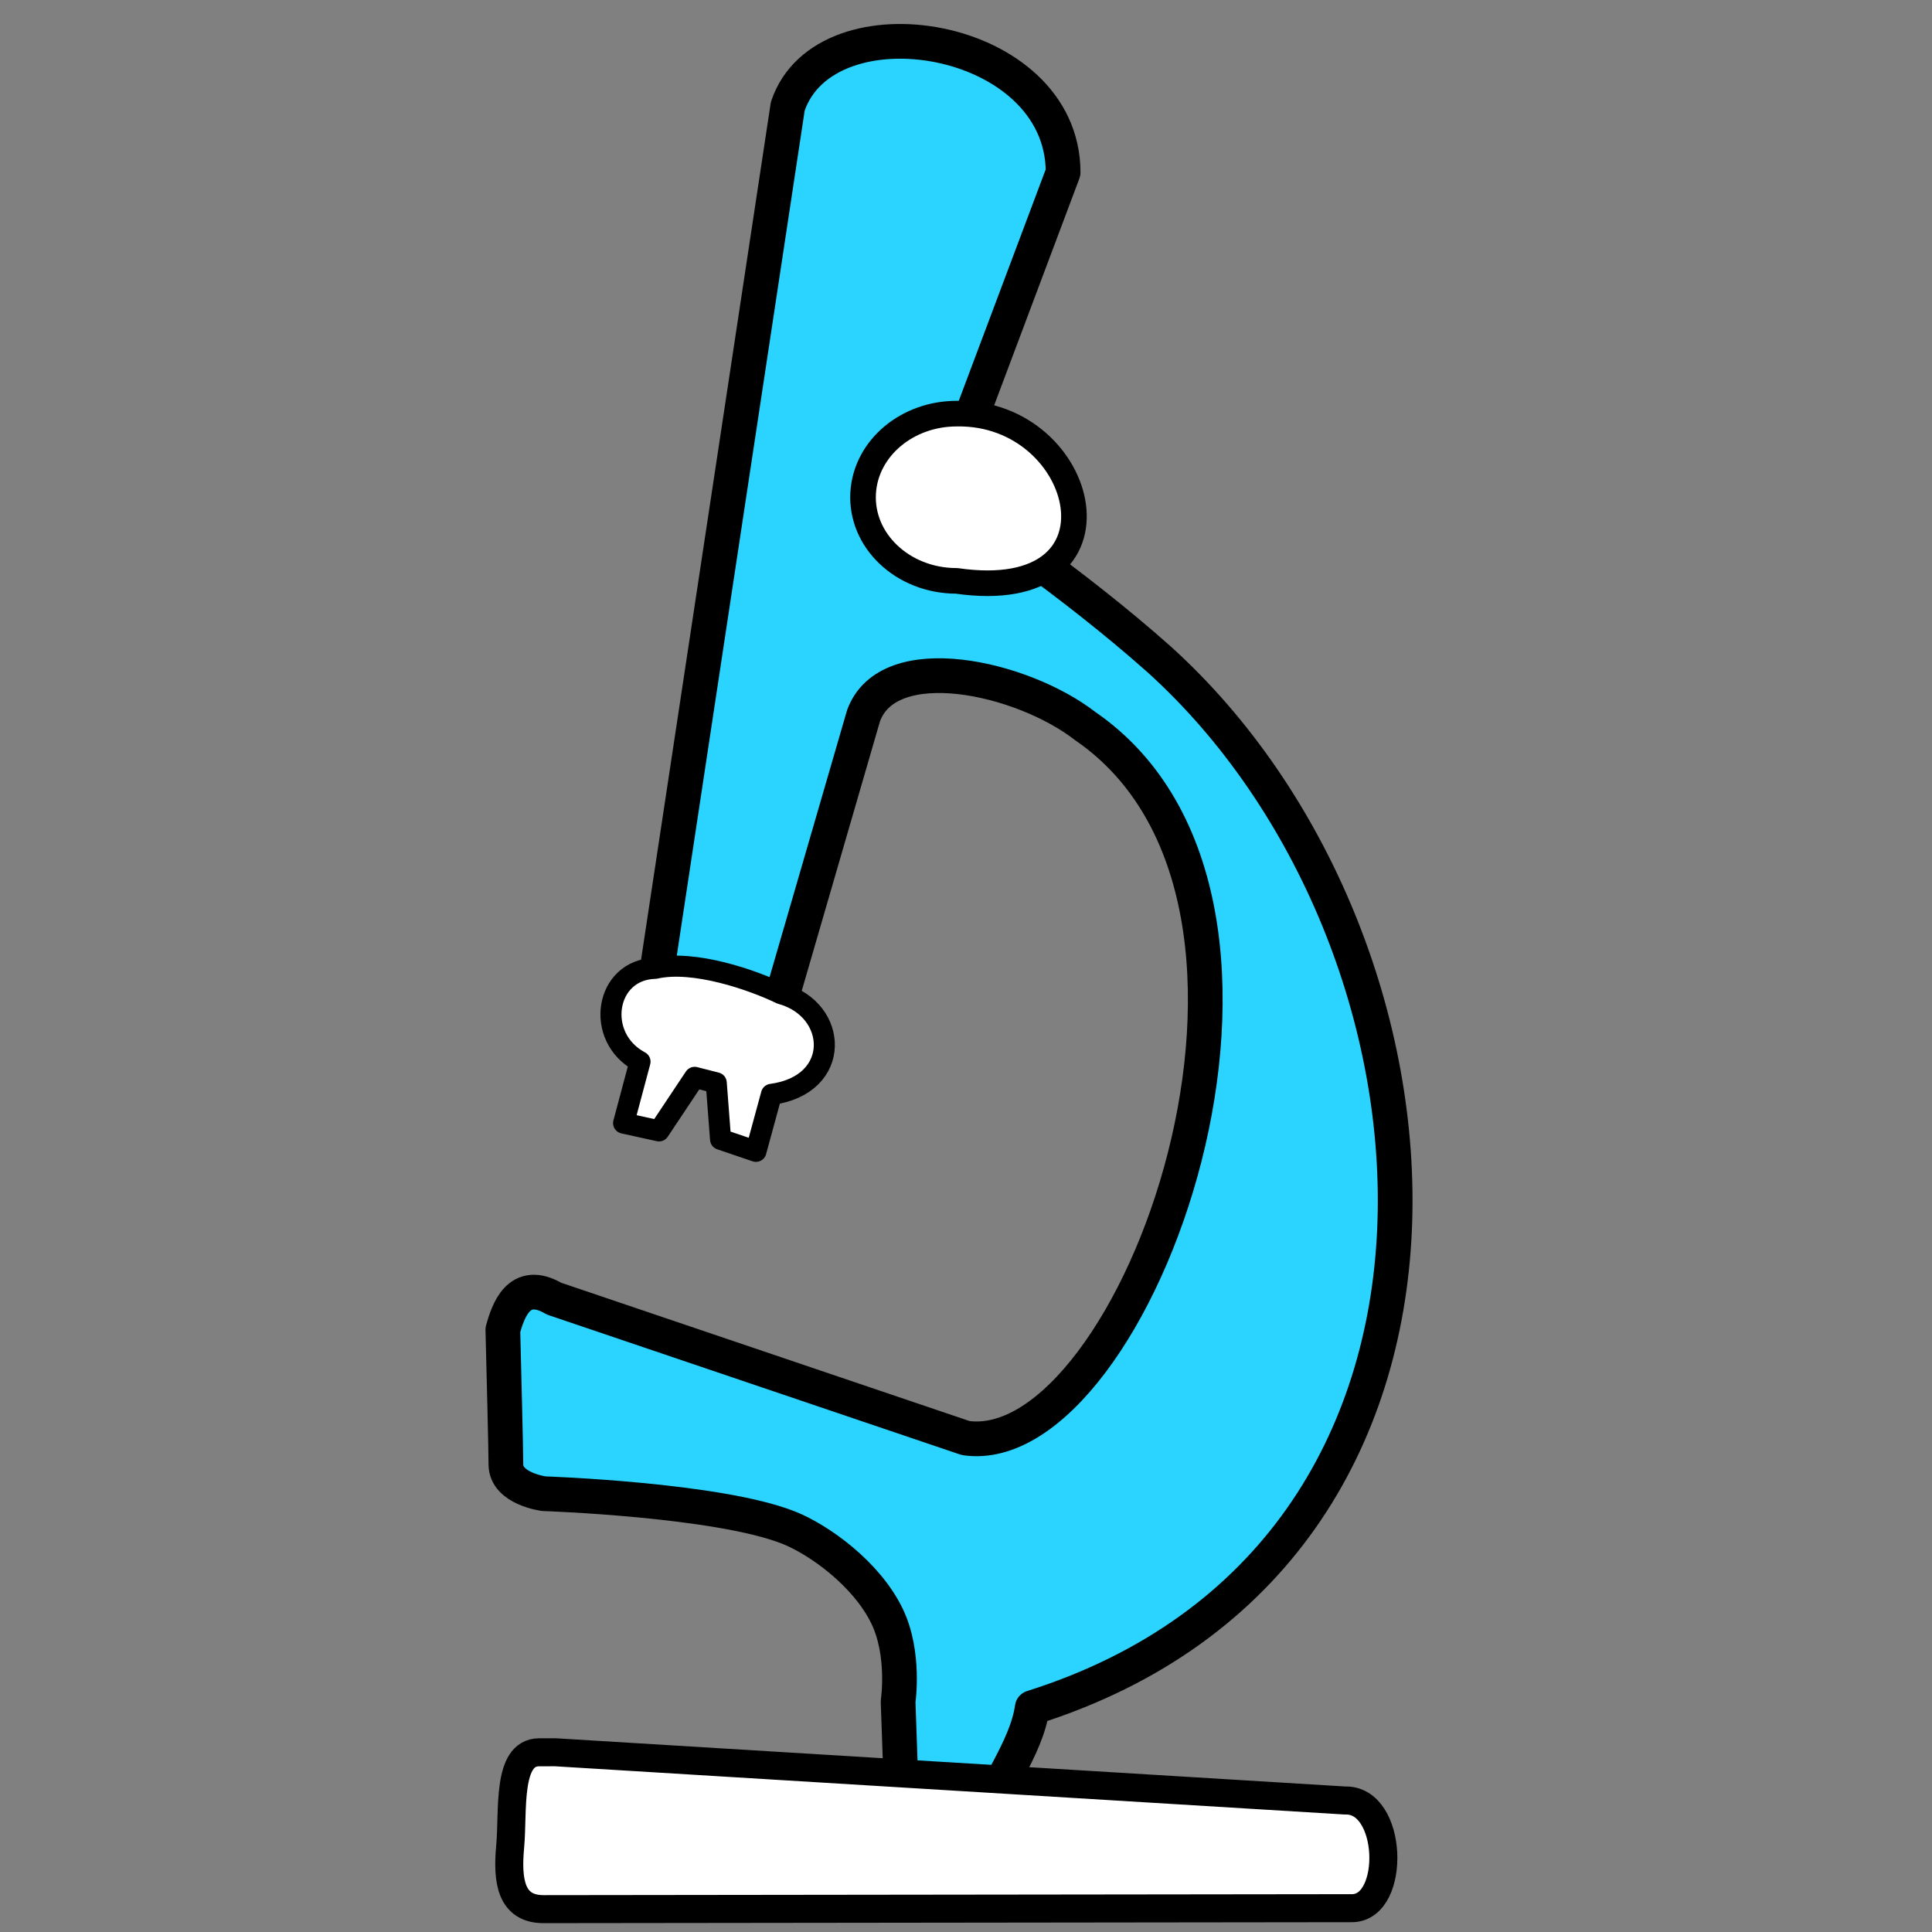 <?xml version="1.0" encoding="UTF-8" standalone="no"?>
<!-- Created with Inkscape (http://www.inkscape.org/) -->

<svg
   xmlns:dc="http://purl.org/dc/elements/1.1/"
   xmlns:cc="http://creativecommons.org/ns#"
   xmlns:rdf="http://www.w3.org/1999/02/22-rdf-syntax-ns#"
   xmlns:svg="http://www.w3.org/2000/svg"
   xmlns="http://www.w3.org/2000/svg"
   xmlns:sodipodi="http://sodipodi.sourceforge.net/DTD/sodipodi-0.dtd"
   xmlns:inkscape="http://www.inkscape.org/namespaces/inkscape"
   width="256"
   height="256"
   id="svg2"
   version="1.1"
   inkscape:version="0.48.3.1 r9886"
   sodipodi:docname="applications-science.svg">
  <rect width="100%" height="100%" fill="#808080" stroke="none"/>
  <defs
     id="defs4" />
  <sodipodi:namedview
     id="base"
     pagecolor="#ffffff"
     bordercolor="#666666"
     borderopacity="1.0"
     inkscape:pageopacity="0.0"
     inkscape:pageshadow="2"
     inkscape:zoom="2.3767801"
     inkscape:cx="57.495397"
     inkscape:cy="124.92793"
     inkscape:document-units="px"
     inkscape:current-layer="layer1"
     showgrid="false"
     inkscape:window-width="1918"
     inkscape:window-height="1007"
     inkscape:window-x="0"
     inkscape:window-y="25"
     inkscape:window-maximized="1" />
  <g
     inkscape:label="Capa 1"
     inkscape:groupmode="layer"
     id="layer1"
     transform="translate(0,-796.362)">
    <path
       style="fill:#2ad4ff;fill-opacity:1;fill-rule:evenodd;stroke:#000000;stroke-width:4.6;stroke-linecap:round;stroke-linejoin:round;stroke-miterlimit:4;stroke-opacity:1;stroke-dasharray:none"
       d="m 104.383,810.447 -18.085,119.503 c 7.061,1.536 -0.81,-4.398 15.128,6.015 l 12.994,-44.76 c 3.3,-9.069 21.003,-5.13 29.375,1.364 33.779,23.211 6.657,97.596 -15.843,94.342 L 73.411,968.44 c -4.702,-2.76 -6.1,1.738 -6.781,4.116 0.168,6.564 0.401,16.015 0.404,17.854 0.005,3.225 5.036,3.875 5.036,3.875 0,0 23.049,0.777 32.435,4.497 3.969,1.573 10.305,6.077 13.038,11.74 2.405,4.983 1.46,11.296 1.46,11.296 l 0.554,15.942 10.474,0.83 c 1.447,-5.031 5.969,-10.454 6.747,-15.957 64.58,-20.396 57.822,-101.89 16.79,-138.924 -11.513,-10.241 -25.094,-19.354 -28.757,-21.76 l 16.057,-42.743 c -0.005,-18.458 -31.532,-23.513 -36.485,-8.759 z"
       id="path8926"
       inkscape:connector-curvature="0"
       sodipodi:nodetypes="ccccccccscsscccccccc" />
    <path
       style="fill:#ffffff;fill-opacity:1;fill-rule:evenodd;stroke:#000000;stroke-width:2.791;stroke-linecap:round;stroke-linejoin:round;stroke-miterlimit:4;stroke-opacity:1;stroke-dasharray:none"
       d="m 86.825,924.669 c -6.693,0.157 -8.063,9.157 -2.02,12.368 l -2.173,8.142 4.687,1.033 4.727,-7.096 2.859,0.728 0.573,7.483 4.687,1.594 2.058,-7.553 c 9.39,-1.251 8.864,-11.277 1.258,-13.338 -3.669,-1.785 -11.532,-4.538 -16.657,-3.361 z"
       id="rect8938"
       inkscape:connector-curvature="0"
       sodipodi:nodetypes="ccccccccccc" />
    <path
       style="fill:#ffffff;fill-opacity:1;fill-rule:evenodd;stroke:#000000;stroke-width:3.712;stroke-linecap:round;stroke-linejoin:round;stroke-miterlimit:4;stroke-opacity:1;stroke-dasharray:none"
       d="m 73.579,1028.546 104.637,6.392 c 6.391,-0.215 6.785,14.071 1.035,14.267 l -107.226,0.129 c -4.315,0 -4.853,-3.7 -4.423,-8.309 0.43,-4.608 -0.495,-12.46 3.82,-12.473 z"
       id="rect8938-0"
       inkscape:connector-curvature="0"
       sodipodi:nodetypes="cccsssc" />
    <path
       style="fill:#ffffff;fill-opacity:1;fill-rule:evenodd;stroke:#000000;stroke-width:3.393;stroke-linecap:round;stroke-linejoin:round;stroke-miterlimit:4;stroke-opacity:1;stroke-dasharray:none"
       id="path2478-5"
       d="m 114.372,861.696 c 0.168,-3.01 1.669,-5.666 3.926,-7.547 2.221,-1.849 5.204,-2.978 8.461,-2.978 17.403,-0.327 23.806,25.592 0,22.159 -3.602,0 -6.824,-1.362 -9.083,-3.532 -2.219,-2.13 -3.479,-5.006 -3.305,-8.102 z"
       inkscape:connector-curvature="0"
       sodipodi:nodetypes="cccccc" />
  </g>
</svg>
